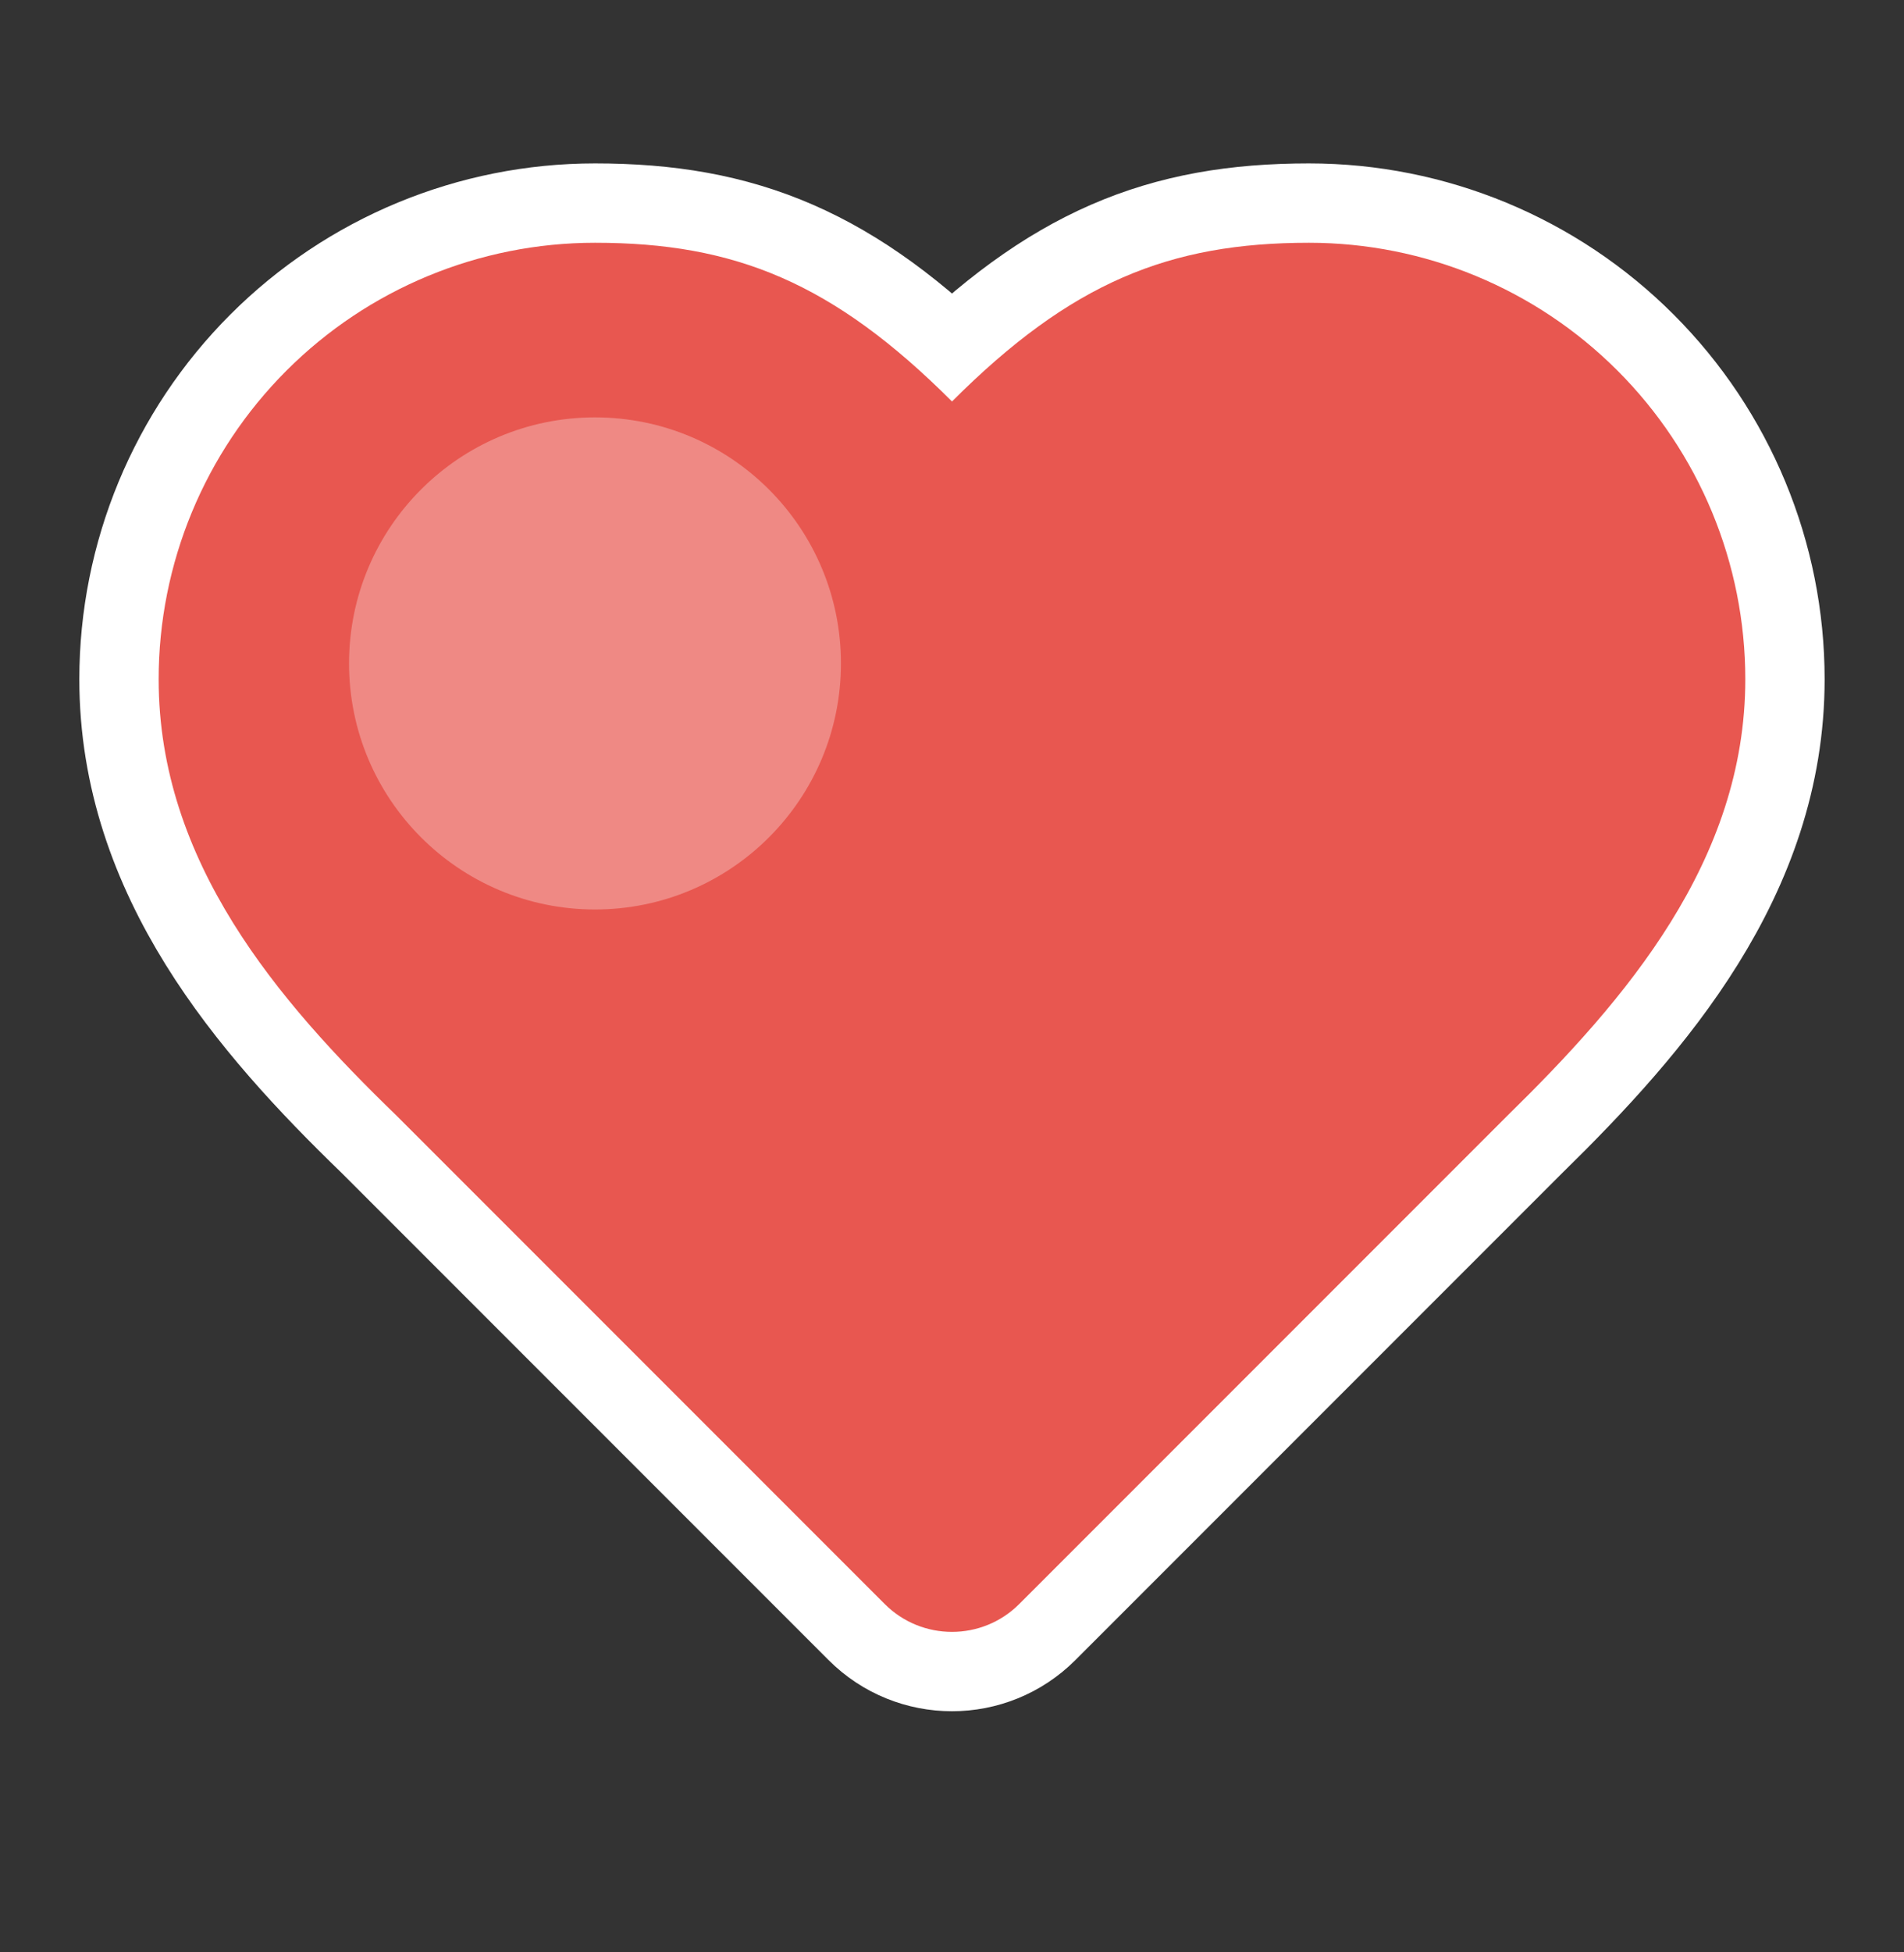 <svg width="40" height="41" viewBox="0 0 40 41" fill="none" xmlns="http://www.w3.org/2000/svg">
<rect x="0" y="0" width="40" height="41" fill="#333333" stroke="none"/>
<path d="M31.666 23.431C34.15 20.998 36.666 18.081 36.666 14.264C36.666 11.833 35.7 9.502 33.981 7.783C32.262 6.063 29.931 5.098 27.5 5.098C24.566 5.098 22.5 5.931 20 8.431C17.5 5.931 15.433 5.098 12.5 5.098C10.068 5.098 7.737 6.063 6.018 7.783C4.299 9.502 3.333 11.833 3.333 14.264C3.333 18.098 5.833 21.014 8.333 23.431L18.585 33.683C19.366 34.465 20.633 34.465 21.414 33.683L31.666 23.431Z" stroke="white" stroke-width="3.333" stroke-linecap="round" stroke-linejoin="round"/>
<path d="M31.666 23.431C34.15 20.998 36.666 18.081 36.666 14.264C36.666 11.833 35.7 9.502 33.981 7.783C32.262 6.063 29.931 5.098 27.5 5.098C24.566 5.098 22.5 5.931 20 8.431C17.5 5.931 15.433 5.098 12.5 5.098C10.068 5.098 7.737 6.063 6.018 7.783C4.299 9.502 3.333 11.833 3.333 14.264C3.333 18.098 5.833 21.014 8.333 23.431L18.585 33.683C19.366 34.465 20.633 34.465 21.414 33.683L31.666 23.431Z" fill="#E85750"/>
<circle opacity="0.3" cx="12.5" cy="13.932" r="5.167" fill="white"/>
</svg>
